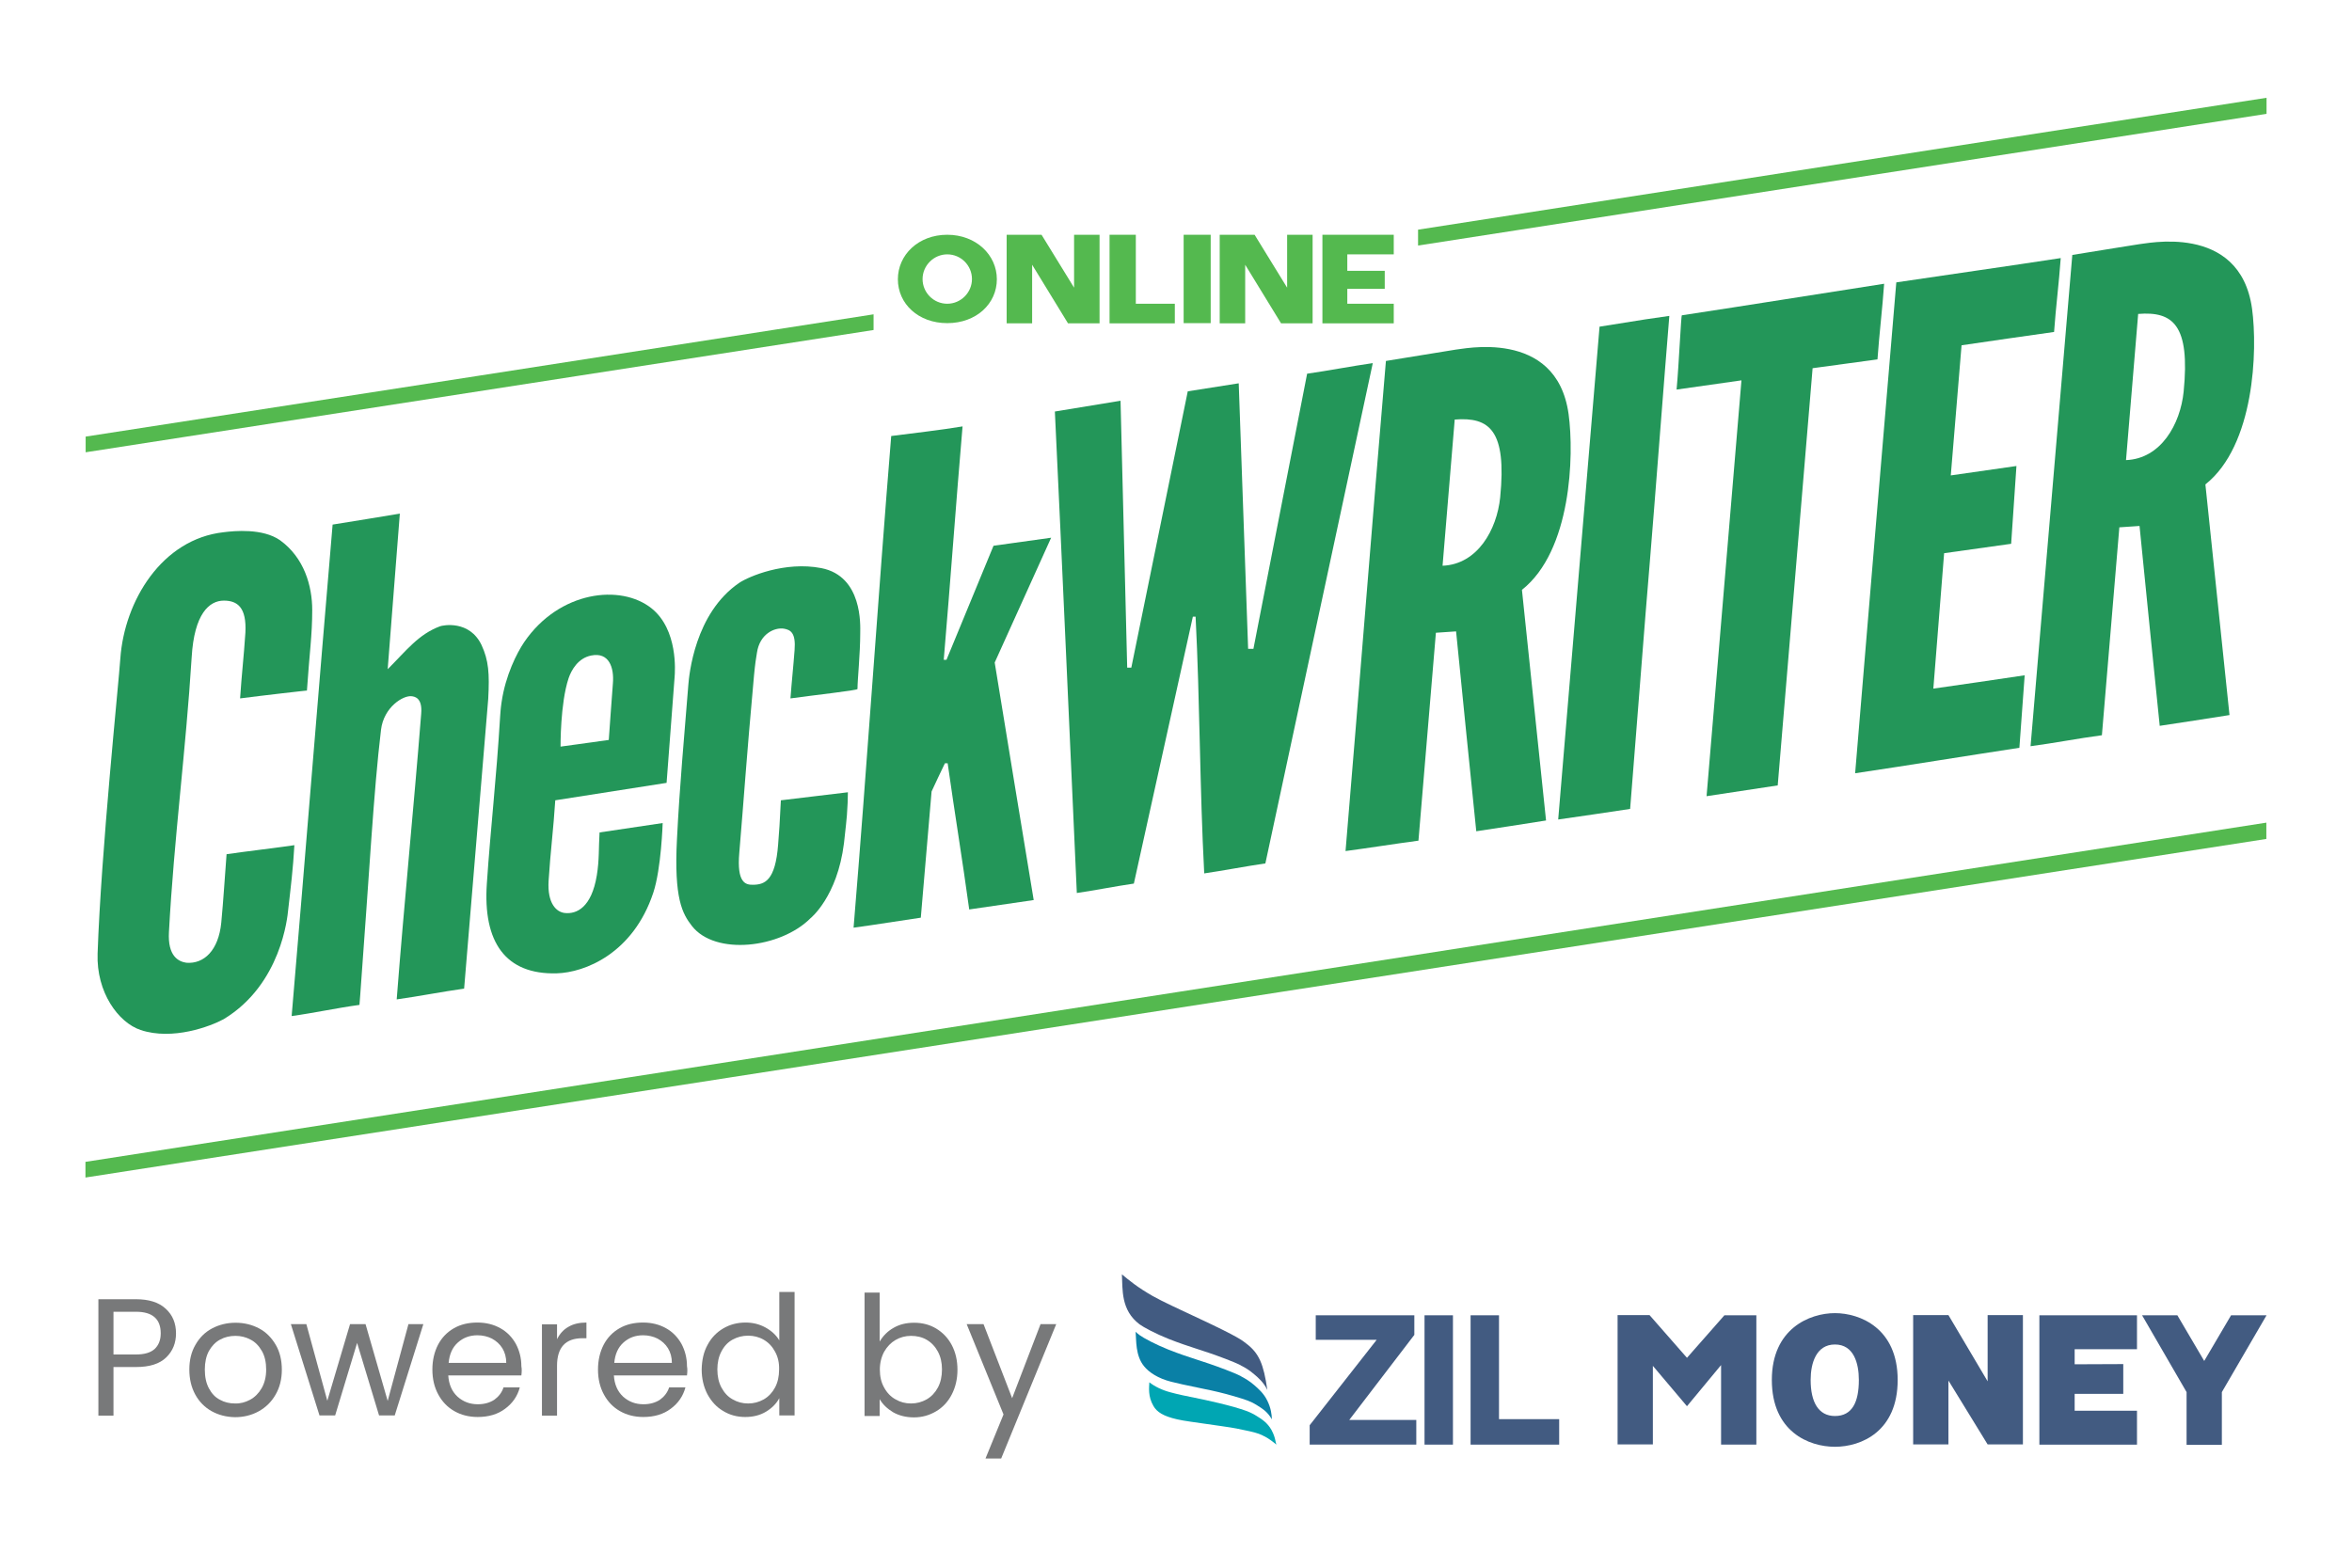 <?xml version="1.0" encoding="utf-8"?>
<!-- Generator: Adobe Illustrator 28.0.0, SVG Export Plug-In . SVG Version: 6.00 Build 0)  -->
<svg version="1.1" id="Layer_1" xmlns="http://www.w3.org/2000/svg" xmlns:xlink="http://www.w3.org/1999/xlink" x="0px" y="0px"
	 viewBox="0 0 1200 800" style="enable-background:new 0 0 1200 800;" xml:space="preserve">
<style type="text/css">
	.st0{fill:#239659;}
	.st1{fill:none;}
	.st2{fill:#54B94F;}
	.st3{enable-background:new    ;}
	.st4{fill:#78797A;}
	.st5{fill:#00A6B3;}
	.st6{fill:#0A80A6;}
	.st7{fill:#425B81;}
</style>
<g>
	<g>
		<g>
			<path class="st0" d="M122.5,356.4c0.9-13.5,1.8-20.1,2.7-33.5c0.7-13-4.1-16.4-11-16.4c-7.5,0-15.1,6.8-16.4,28.8
				c-3,48-9,92.3-11.6,140.3c-0.7,12.3,4.8,15.1,8.9,15.7c8.9,0.7,16.4-6.2,17.8-20.5c1.1-11.6,1.8-23.3,2.7-34.9
				c11.2-1.6,23.5-3,34.6-4.6c-0.7,12.3-1.8,21-3.2,33.3c-0.3,2.9-3.4,37.7-32.9,55.5c-6.6,3.6-26,11-42.4,5.5
				c-11.3-3.8-22.6-19.2-21.9-39c1.8-52.4,10.8-138.3,11.6-150.6c2.1-29.4,21.2-60.9,52.7-64.4c5.5-0.7,19.9-2.1,28.8,4.1
				c12.3,8.9,16.4,23.3,16.4,35.6c0,13-1.4,21.9-2.7,41.1C156.8,352.3,134,354.9,122.5,356.4z"/>
			<path class="st0" d="M169.7,267.7c-7.1,83.3-13.8,167.5-20.9,250.8c11.6-1.6,22.9-4.1,34.6-5.7c0.1-1.1,0.2-2.9,0.4-5.1
				c4.7-62.9,6.8-103.7,10.6-135.3c1.4-11.6,11.4-17.7,15.7-17.1c1.4,0.2,5.5,0.7,4.8,8.9c-3.9,49.1-8.7,96.8-12.5,145.8
				c11.4-1.6,23-3.9,34.4-5.5c4.1-49.3,8.2-98.6,12.3-147.9c0.7-13,0.2-19.6-3.4-27.4c-6.2-13-19.9-10.1-21.2-9.6
				c-11,4.1-17.1,12.3-26.7,21.9c2.1-26.2,4.1-53.2,6.2-79.4C192.5,264,181.1,265.9,169.7,267.7z"/>
			<path class="st0" d="M332.5,310.5c-15.8-12.7-47.2-8.9-65,17.1c-3.8,5.6-9.6,17-11.6,30.8c-0.5,3.3-0.6,5.7-0.7,6.8
				c-2,33.1-4.9,57.3-6.8,85.6c-2.1,30.1,9.6,46.6,35.6,45.9c14.4-0.4,39-10.1,49.3-41.1c4.1-12.3,4.8-35.6,4.8-35.6
				c-10.7,1.6-21.4,3.2-32.2,4.8c-0.5,8-0.1,14-1.4,21.9c-2.7,16.4-10.3,19.9-16.4,19.2c-4.2-0.5-8.9-4.8-8.2-16.4
				c0.9-14.4,2.5-26.7,3.4-41.1c18.9-3,37.9-5.9,56.8-8.9c1.4-18,2.7-36.1,4.1-54.1C344.4,342.7,346,321.4,332.5,310.5z
				 M312.7,348.8c-0.7,8.9-1.4,19.2-2.1,28.8c-8.2,1.1-16.4,2.3-24.6,3.4c0,0-0.2-22,4.1-34.9c1.4-4.1,4.8-10.3,11.6-11.6
				C310.7,332.7,313.4,340.6,312.7,348.8z"/>
			<path class="st0" d="M384.7,344.7c-4.1,45.2-5,60.9-7.5,90.4c-1.4,15.7,3.4,16.4,6.8,16.4c6.2,0,11.6-2.1,13-20.5
				c0.7-8.9,0.7-8.9,1.4-22.6c11.2-1.4,23-2.7,34.2-4.1c0,3.4-0.2,7.4-0.5,11.7c0,0-0.7,7.9-1.5,14.3c-3.4,27.4-17.1,38.3-17.1,38.3
				l0,0c-15.3,15.3-48.6,19.2-60.5,3.9c-4.8-6.2-9.2-13.8-7.6-44.4c1.4-27.7,3.6-51.1,5.8-78.7c0.4-4.8,3.2-36.5,26-52
				c4.8-3.2,23.2-11.1,41.8-7.5c21.2,4.1,19.9,29.4,19.9,32.9c0,11-1.4,23.9-1.4,28.8c0,0.7-22.8,3.2-34.2,4.8
				c0.7-9.4,1.4-15.3,2.1-24.6c0.7-8.9-2-10.4-5.5-11c-4.8-0.7-12.3,2.7-13.7,12.3C385.7,336.1,385.3,338.4,384.7,344.7z"/>
			<path class="st0" d="M454.7,222.5c11.5-1.5,25-3,36.4-4.9c-3.4,39.7-6.2,79.4-9.6,119.1c0.7,0,0.7,0,1.4,0
				c8-19.4,16-38.8,24-58.2c9.8-1.4,19.6-2.7,29.4-4.1c-9.6,21.2-19.2,42.4-28.8,63.7c6.6,40.4,13.2,80.8,19.9,121.2
				c-11,1.6-21.9,3.2-32.9,4.8c-3.4-24.9-7.5-49.7-11-74.6c-0.7,0-0.7,0-1.4,0c-2.3,4.8-4.6,9.6-6.8,14.4
				c-1.8,21.5-3.7,42.9-5.5,64.4c-11.2,1.6-23.1,3.6-34.3,5.1C442.4,390.1,447.9,305.8,454.7,222.5z"/>
			<path class="st0" d="M538.2,210c11.2-1.8,22.4-3.7,33.5-5.5c1.1,45.4,2.3,90.8,3.4,136.2c0.7,0,1.4,0,2.1,0
				c9.6-47,19.2-94,28.8-141c8.7-1.4,17.3-2.7,26-4.1c1.6,45.2,3.2,90.4,4.8,135.5c0.9,0,1.8,0,2.7,0c9.1-47,18.3-93.4,27.4-140.4
				c11.2-1.6,22.4-3.8,33.5-5.4c-18.3,85.1-36.5,170.2-54.8,255.3c-9.6,1.4-21.6,3.7-31.2,5.1c-2.3-43.4-2.2-87.7-4.4-131
				c-0.5,0-0.9,0-1.4,0c-10,45.4-20.1,90.8-30.1,136.2c-9.6,1.4-19.5,3.4-29.1,4.8C545.7,374.1,542.1,291.7,538.2,210z"/>
			<path class="st0" d="M800.3,211.3c-6.2-44.5-55.4-32.8-57.5-32.9c-11.4,1.8-24.3,4-35.7,5.8c-7.1,83.3-13.6,166.8-20.6,250.1
				c12.1-1.6,25.1-3.7,37.2-5.3c3-35.4,5.9-70.7,8.9-106.1c3.4-0.2,6.8-0.5,10.3-0.7c3.4,34,6.8,68,10.3,102
				c11.9-1.8,23.7-3.6,35.6-5.5c-4.1-39.2-8.2-78.5-12.3-117.7C801.7,281.1,803.2,232.5,800.3,211.3z M765.4,253.8
				c-1.7,16.6-11.6,34.2-29.4,34.9c2.1-24.9,4.1-49.7,6.2-74.6C759.9,212.7,768.8,219.5,765.4,253.8z"/>
			<g id="R-letter">
				<path class="st0" d="M1149,157.5c-6.2-44.5-55.4-32.8-57.5-32.9c-8,1.3-12.8,2-34.2,5.5c-7.1,83.3-14.2,167.4-21.3,250.7
					c12.1-1.6,24.3-4,36.4-5.6c3-35.4,5.9-70.7,8.9-106.1c3.4-0.2,6.8-0.5,10.3-0.7c3.4,34,6.8,68,10.3,102
					c11.9-1.8,23.7-3.6,35.6-5.5c-4.1-39.2-8.2-78.5-12.3-117.7C1150.3,227.3,1151.9,178.7,1149,157.5z M1114.1,199.9
					c-1.7,16.6-11.6,34.2-29.4,34.9c2.1-24.9,4.1-49.7,6.2-74.6C1108.6,158.8,1117.5,165.7,1114.1,199.9z"/>
			</g>
			<path class="st0" d="M816.1,166.7c-7.1,83.5-14,168-21.1,251.5c12.1-1.8,24.6-3.5,36.7-5.4c2.1-25.4,7.9-101.3,10.1-126.7
				c2.1-25.1,7.8-99.8,9.9-124.9c-4.3,0.6-8,1.2-12.4,1.8C831.5,164.2,823.7,165.5,816.1,166.7z"/>
			<path class="st0" d="M858.1,160.9c-0.4-0.4-1.5,25.1-2.7,37.9c11.2-1.6,21.9-3.1,33.1-4.7c-5.9,70.7-11.9,141.5-17.8,212.2
				c12.1-1.8,24.2-3.7,36.3-5.5c5.9-71,11.9-141.9,17.8-212.9c11.2-1.6,21.9-2.9,33.1-4.5c0.9-12.8,2.5-25.8,3.4-38.6
				C927.1,150.1,892.4,155.7,858.1,160.9z"/>
			<path class="st0" d="M967.5,144.1c-7.1,83.3-14,167.2-21,250.5c27.6-4.1,56.2-8.8,83.8-13c0.9-12.3,1.8-24.6,2.7-37
				c-15.5,2.3-31,4.6-46.6,6.8c1.8-23,3.7-46.1,5.5-69.1c11.4-1.6,22.8-3.2,34.2-4.8c0.9-13.2,1.8-26.5,2.7-39.7
				c-11.2,1.6-22.4,3.2-33.5,4.8c1.8-22.1,3.7-44.3,5.5-66.4c15.7-2.3,31.5-4.6,47.2-6.8c0.9-12.6,2.5-25.1,3.4-37.7
				C1024.1,135.9,994.9,140,967.5,144.1z"/>
		</g>
		<g>
			<line class="st1" x1="723.3" y1="125.6" x2="723.3" y2="117.5"/>
			<path class="st2" d="M1156.4,428.1C785.5,485.7,414.5,543.3,43.6,600.9v-8c371-57.6,742.1-115.5,1112.7-173.1v8.3H1156.4z"/>
			<path class="st2" d="M445.7,160.4v8c-134,20.8-268,41.6-402,62.4v-8C177.6,202.1,311.7,181.3,445.7,160.4z"/>
			<path class="st2" d="M1156.4,49.9v8.2c-144.3,22.4-288.6,44.8-432.9,67.2v-8.1C867.8,94.7,1012.1,72.3,1156.4,49.9z"/>
			<g>
				<polygon class="st2" points="561,119.8 561,165 544.9,165 526.6,135.1 526.6,165 513.6,165 513.6,119.8 531.4,119.8 548,146.8 
					548,119.8 				"/>
				<polygon class="st2" points="566.1,165 579.1,165 596.1,165 599.4,165 599.4,155 590.6,155 579.5,155 579.5,134.7 579.5,119.8 
					566.1,119.8 				"/>
				<rect x="603.9" y="119.8" class="st2" width="13.8" height="45.1"/>
				<polygon class="st2" points="687.4,129.8 687.4,138.2 706.5,138.2 706.5,147.4 687.4,147.4 687.4,155 711.1,155 711.1,165 
					674.7,165 674.7,119.8 711.1,119.8 711.1,129.8 				"/>
				<polygon class="st2" points="669.7,119.8 669.7,165 653.6,165 635.3,135.1 635.3,165 622.3,165 622.3,119.8 640.1,119.8 
					656.7,146.8 656.7,119.8 				"/>
				<path class="st2" d="M483.3,119.8c-14.8,0-25.2,10.3-25.2,22.7c0,12.5,10.4,22.4,25.2,22.4s25.3-9.9,25.3-22.4
					C508.6,130.1,498,119.8,483.3,119.8z M483.3,155c-7,0-12.6-5.7-12.6-12.6s5.7-12.6,12.6-12.6c7,0,12.6,5.7,12.6,12.6
					S490.2,155,483.3,155z"/>
			</g>
		</g>
	</g>
	<g class="st3">
		<path class="st4" d="M84.8,692.7c-3.4,3.3-8.5,4.9-15.4,4.9H57.9v24.8h-7.7V663h19.1c6.7,0,11.8,1.6,15.3,4.9
			c3.5,3.2,5.2,7.4,5.2,12.5C89.8,685.3,88.2,689.4,84.8,692.7z M78.9,688.4c2-1.9,3.1-4.5,3.1-8c0-7.3-4.2-11-12.6-11H57.9v21.8
			h11.4C73.6,691.2,76.8,690.3,78.9,688.4z"/>
		<path class="st4" d="M107.9,720.1c-3.5-2-6.3-4.8-8.3-8.5c-2-3.7-3-7.9-3-12.7c0-4.8,1-9,3.1-12.6c2.1-3.7,4.9-6.5,8.5-8.4
			s7.6-2.9,12-2.9c4.4,0,8.4,1,12,2.9s6.4,4.8,8.5,8.4c2.1,3.6,3.1,7.9,3.1,12.7c0,4.8-1.1,9.1-3.2,12.7c-2.1,3.7-5,6.5-8.6,8.5
			c-3.6,2-7.7,3-12.1,3C115.4,723.1,111.5,722.1,107.9,720.1z M127.6,714.3c2.4-1.3,4.4-3.3,5.9-5.9c1.5-2.6,2.3-5.8,2.3-9.5
			c0-3.7-0.7-6.9-2.2-9.5c-1.5-2.6-3.4-4.6-5.8-5.8c-2.4-1.3-5-1.9-7.7-1.9c-2.8,0-5.4,0.6-7.8,1.9c-2.4,1.3-4.2,3.2-5.7,5.8
			c-1.4,2.6-2.1,5.8-2.1,9.5c0,3.8,0.7,7,2.1,9.6c1.4,2.6,3.2,4.6,5.6,5.8c2.3,1.3,4.9,1.9,7.7,1.9
			C122.6,716.3,125.2,715.6,127.6,714.3z"/>
		<path class="st4" d="M216,675.7l-14.6,46.6h-8l-11.2-37l-11.2,37h-8l-14.6-46.6h7.9l10.7,39.1l11.6-39.1h7.9l11.3,39.2l10.6-39.2
			H216z"/>
		<path class="st4" d="M266,701.9h-37.3c0.3,4.6,1.9,8.2,4.7,10.8c2.9,2.6,6.3,3.9,10.4,3.9c3.3,0,6.1-0.8,8.4-2.3
			c2.2-1.6,3.8-3.6,4.7-6.3h8.3c-1.2,4.5-3.7,8.1-7.5,10.9c-3.7,2.8-8.4,4.2-14,4.2c-4.4,0-8.4-1-11.9-3c-3.5-2-6.2-4.8-8.2-8.5
			c-2-3.7-3-7.9-3-12.7c0-4.8,1-9,2.9-12.7c1.9-3.6,4.6-6.4,8.1-8.4c3.5-2,7.5-2.9,12-2.9c4.4,0,8.3,1,11.7,2.9c3.4,1.9,6,4.6,7.9,8
			c1.8,3.4,2.8,7.2,2.8,11.4C266.3,698.7,266.2,700.3,266,701.9z M256.3,688c-1.3-2.1-3.1-3.7-5.3-4.9c-2.2-1.1-4.7-1.7-7.4-1.7
			c-3.9,0-7.2,1.2-10,3.7c-2.8,2.5-4.3,6-4.7,10.4h29.4C258.3,692.7,257.6,690.1,256.3,688z"/>
		<path class="st4" d="M290,677.1c2.5-1.5,5.6-2.2,9.2-2.2v8h-2c-8.7,0-13,4.7-13,14.1v25.4h-7.7v-46.6h7.7v7.6
			C285.6,680.6,287.5,678.5,290,677.1z"/>
		<path class="st4" d="M350.5,701.9h-37.3c0.3,4.6,1.9,8.2,4.7,10.8c2.9,2.6,6.3,3.9,10.4,3.9c3.3,0,6.1-0.8,8.4-2.3
			c2.2-1.6,3.8-3.6,4.7-6.3h8.3c-1.2,4.5-3.7,8.1-7.5,10.9c-3.7,2.8-8.4,4.2-14,4.2c-4.4,0-8.4-1-11.9-3c-3.5-2-6.2-4.8-8.2-8.5
			c-2-3.7-3-7.9-3-12.7c0-4.8,1-9,2.9-12.7c1.9-3.6,4.6-6.4,8.1-8.4c3.5-2,7.5-2.9,12-2.9c4.4,0,8.3,1,11.7,2.9c3.4,1.9,6,4.6,7.9,8
			c1.8,3.4,2.8,7.2,2.8,11.4C350.8,698.7,350.7,700.3,350.5,701.9z M340.8,688c-1.3-2.1-3.1-3.7-5.3-4.9c-2.2-1.1-4.7-1.7-7.4-1.7
			c-3.9,0-7.2,1.2-10,3.7c-2.8,2.5-4.3,6-4.7,10.4h29.4C342.8,692.7,342.1,690.1,340.8,688z"/>
		<path class="st4" d="M361,686.3c1.9-3.6,4.6-6.4,8-8.4c3.4-2,7.2-3,11.4-3c3.6,0,7,0.8,10.1,2.5c3.1,1.7,5.5,3.9,7.1,6.6v-24.7
			h7.8v63h-7.8v-8.8c-1.5,2.8-3.8,5.1-6.8,6.9c-3,1.8-6.5,2.7-10.6,2.7c-4.1,0-7.9-1-11.3-3.1c-3.4-2-6-4.9-8-8.6
			c-1.9-3.7-2.9-7.9-2.9-12.6C358.1,694.1,359,689.9,361,686.3z M395.4,689.7c-1.4-2.6-3.3-4.6-5.7-6c-2.4-1.4-5.1-2.1-8-2.1
			c-2.9,0-5.5,0.7-7.9,2s-4.3,3.3-5.7,6c-1.4,2.6-2.1,5.7-2.1,9.2c0,3.6,0.7,6.7,2.1,9.3c1.4,2.6,3.3,4.7,5.7,6
			c2.4,1.4,5,2.1,7.9,2.1c2.9,0,5.5-0.7,8-2.1c2.4-1.4,4.3-3.4,5.7-6c1.4-2.6,2.1-5.7,2.1-9.2C397.6,695.4,396.9,692.4,395.4,689.7z
			"/>
		<path class="st4" d="M455.9,677.6c3.1-1.8,6.6-2.6,10.5-2.6c4.2,0,8,1,11.3,3c3.3,2,6,4.8,7.9,8.4c1.9,3.6,2.9,7.8,2.9,12.6
			c0,4.7-1,8.9-2.9,12.6c-1.9,3.7-4.6,6.6-8,8.6c-3.4,2-7.1,3.1-11.3,3.1c-4,0-7.6-0.9-10.6-2.6c-3-1.8-5.3-4-6.9-6.7v8.6h-7.7v-63
			h7.7v25C450.6,681.6,452.9,679.3,455.9,677.6z M478.5,689.7c-1.4-2.6-3.3-4.6-5.7-6c-2.4-1.4-5.1-2-8-2c-2.8,0-5.5,0.7-7.9,2.1
			c-2.4,1.4-4.3,3.4-5.8,6c-1.4,2.6-2.2,5.7-2.2,9.1c0,3.5,0.7,6.6,2.2,9.2c1.4,2.6,3.4,4.7,5.8,6c2.4,1.4,5,2.1,7.9,2.1
			c2.9,0,5.5-0.7,8-2.1c2.4-1.4,4.3-3.4,5.7-6c1.4-2.6,2.1-5.7,2.1-9.3C480.6,695.3,479.9,692.3,478.5,689.7z"/>
		<path class="st4" d="M538.9,675.7l-28.1,68.6h-8l9.2-22.5l-18.8-46.1h8.6l14.6,37.8l14.5-37.8H538.9z"/>
	</g>
	<g>
		<path class="st5" d="M651.2,737.2c-1.4-1.2-3.5-2.9-6.2-4.3h-0.1l0,0c-0.3-0.2-0.6-0.3-0.9-0.5l0,0c-2.3-1.1-5.2-1.8-9.2-2.6
			c-2.4-0.5-4.2-1-11.3-2c-15.8-2.3-18.9-2.6-22.9-3.5c-7.1-1.6-10.4-3.8-12.1-6.8c-2.9-4.9-2.2-9.6-2.1-12.1
			c2.7,2.1,6.4,4,11.1,5.2c4.5,1.2,5.3,1.3,16.9,3.7c5,1.1,9.8,2.2,15.2,3.7c1.2,0.4,2.3,0.7,3.3,1l0,0c4.2,1.3,6.2,2.3,8.1,3.5
			c2.9,1.8,5.6,3.5,7.7,7.2l0,0c0,0.1,0.1,0.1,0.1,0.2c1.1,2,1.7,4,2,5.7C651,736.2,651.1,736.7,651.2,737.2z"/>
		<path class="st6" d="M648.9,724.3c-2.1-3.7-4.5-5.3-7.9-7.4c-2.4-1.5-4.8-2.5-11.4-4.4c-5.5-1.6-10.2-2.7-15.2-3.7
			c-11.6-2.4-12.4-2.6-16.9-3.7c-6.7-1.7-11.3-4.8-13.8-7.9c-4.5-5.5-3.9-13.3-4.3-17.6c0.6,0.6,1.3,1.2,2,1.7
			c2,1.5,8.2,4.8,14.7,7.4c11.7,4.6,16.2,5.3,29.1,10.2c3.1,1.2,5.6,2.2,7.8,3.3c0,0,0.1,0,0.1,0.1c1.9,1,4.4,2.4,6.9,4.6
			c2,1.8,4.7,4,6.6,7.9C648.4,718.4,648.9,721.9,648.9,724.3z"/>
		<path class="st7" d="M646.6,709.3c-1.9-3.9-4.6-6.2-6.6-7.9c-2.5-2.2-4.9-3.6-6.9-4.6c0,0-0.1,0-0.1-0.1c-2.2-1.1-4.7-2.1-7.8-3.3
			c-12.9-4.9-17.4-5.6-29.1-10.2c-6.5-2.6-12.7-5.9-14.7-7.4c-9.6-7.2-8.6-17.9-9-25.5c3.6,3,7.9,6.6,15.6,11
			c5.1,2.9,14.3,7.1,24.1,11.7c19.9,9.3,21.8,11.1,23.6,12.5C642.4,690.5,644.7,696.1,646.6,709.3z"/>
		<g>
			<path class="st7" d="M879.8,671.2h16.3v66h-18v-40.6l-17.4,21L843.3,697v40.1h-18v-66h16.3l19.1,21.8L879.8,671.2z"/>
			<path class="st7" d="M968.2,704.2c0,26.3-18.6,34.1-32,34.1s-32.2-7.8-32.2-34.1c0-26.2,19.3-34.1,32.2-34.1
				C949,670.1,968.2,677.8,968.2,704.2z M923.8,704.2c0,11.3,4,18.4,12.4,18.4c8.8,0,12.2-7.1,12.2-18.4c0-8.5-2.6-18.1-12.2-18.1
				C926.6,686.1,923.8,695.7,923.8,704.2z"/>
			<path class="st7" d="M1014.1,704.9v-33.8h18v66h-18l-20-32.6v32.6h-18v-66h18L1014.1,704.9z"/>
			<path class="st7" d="M1083.3,696.1v15.2h-24.8v8.6h31.8v17.3h-49.8v-66h49.8v17.3h-31.8v7.7L1083.3,696.1L1083.3,696.1z"/>
			<path class="st7" d="M1156.4,671.2l-22.8,39.2v26.9h-18v-26.9l-22.7-39.2h18l13.7,23.3l13.7-23.3H1156.4z"/>
		</g>
		<g>
			<path class="st7" d="M722.5,737.2h-54.3v-9.9l34.2-43.6h-31.1v-12.5h50.3v10l-33.2,43.4h34.2v12.6H722.5z"/>
			<path class="st7" d="M741.3,737.2h-14.5v-66h14.5V737.2z"/>
			<path class="st7" d="M795.4,737.2h-45.1v-66h14.5v53h30.7v13H795.4z"/>
		</g>
	</g>
</g>
</svg>
